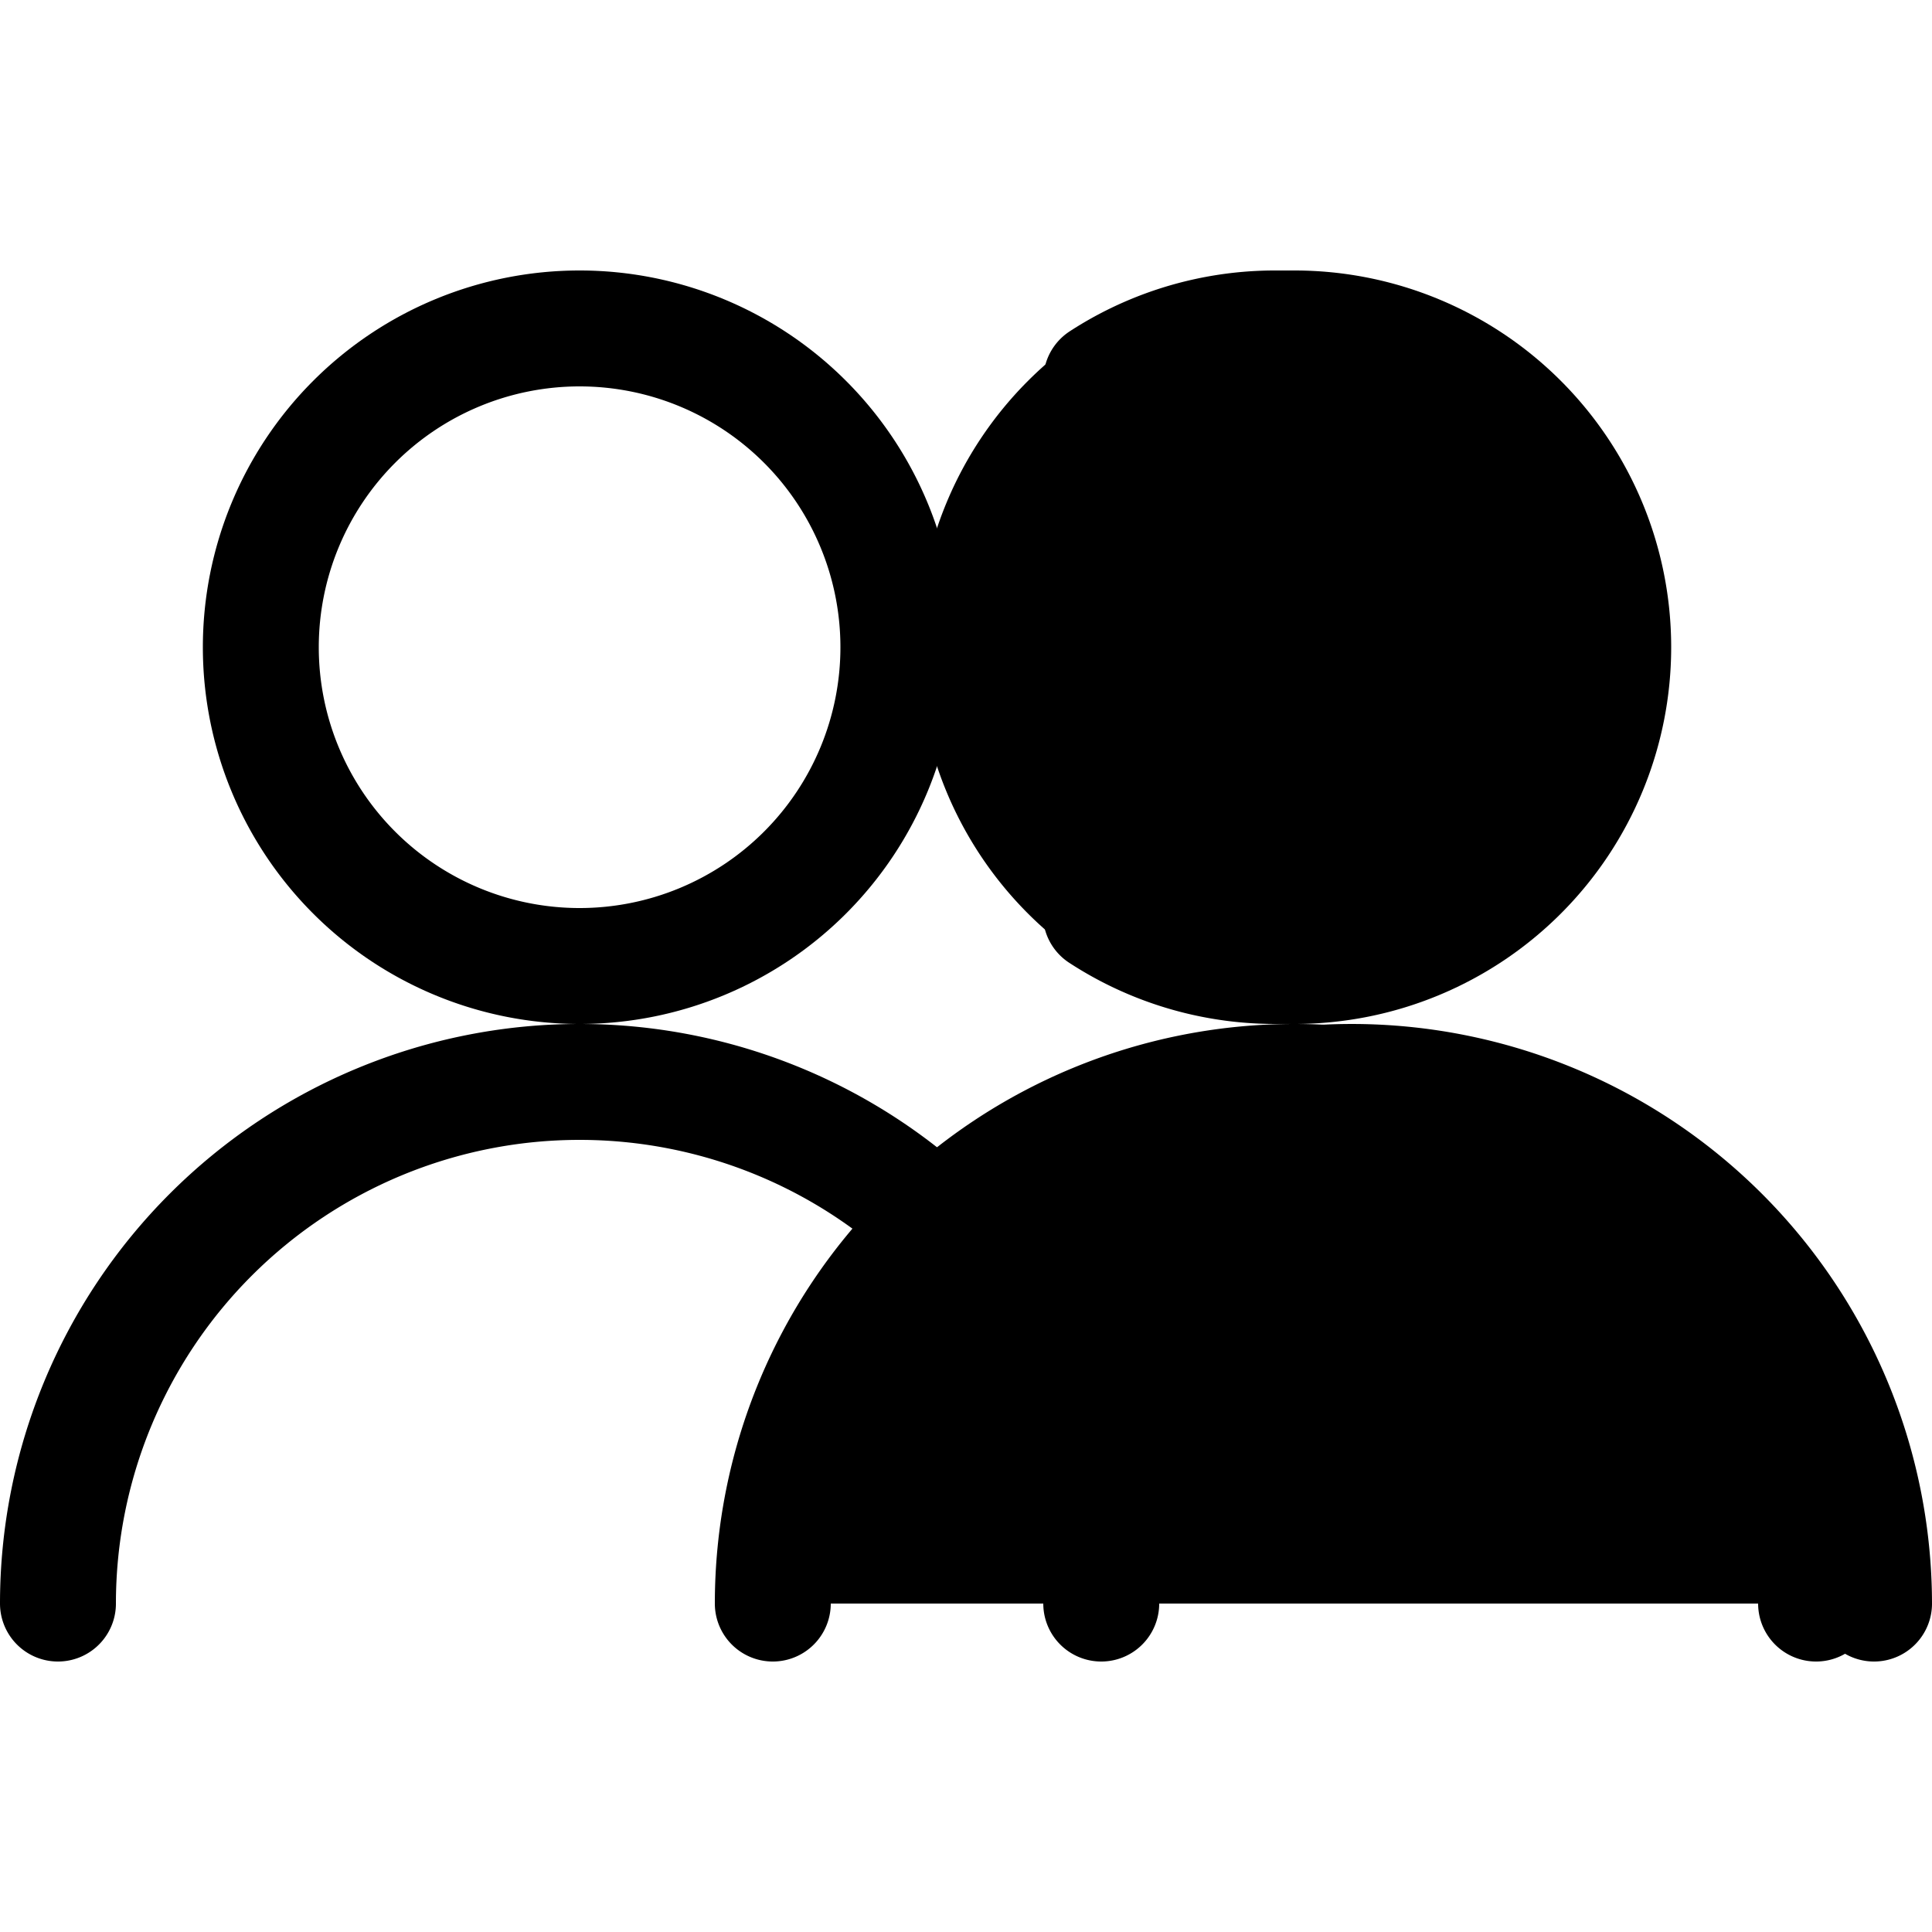 <svg xmlns="http://www.w3.org/2000/svg" xmlns:xlink="http://www.w3.org/1999/xlink" width="25" height="25" viewBox="0 0 25 25"><g fill="none" stroke="currentColor" stroke-linecap="round" stroke-linejoin="round" stroke-width="1.5"><path d="M3.375 8.375a4.125 4.125 0 1 0 8.25 0a4.125 4.125 0 0 0-8.25 0M.75 20.75a6.75 6.75 0 0 1 13.5 0"/><path fill="currentColor" d="M12.625 8.375a4.125 4.125 0 1 0 8.25 0a4.125 4.125 0 0 0-8.25 0M10 20.75a6.75 6.75 0 0 1 13.5 0"/><path d="M14.251 4.916a4.125 4.125 0 1 1-.006 6.914M16 14.167a6.758 6.758 0 0 1 8.25 6.583"/></g></svg>